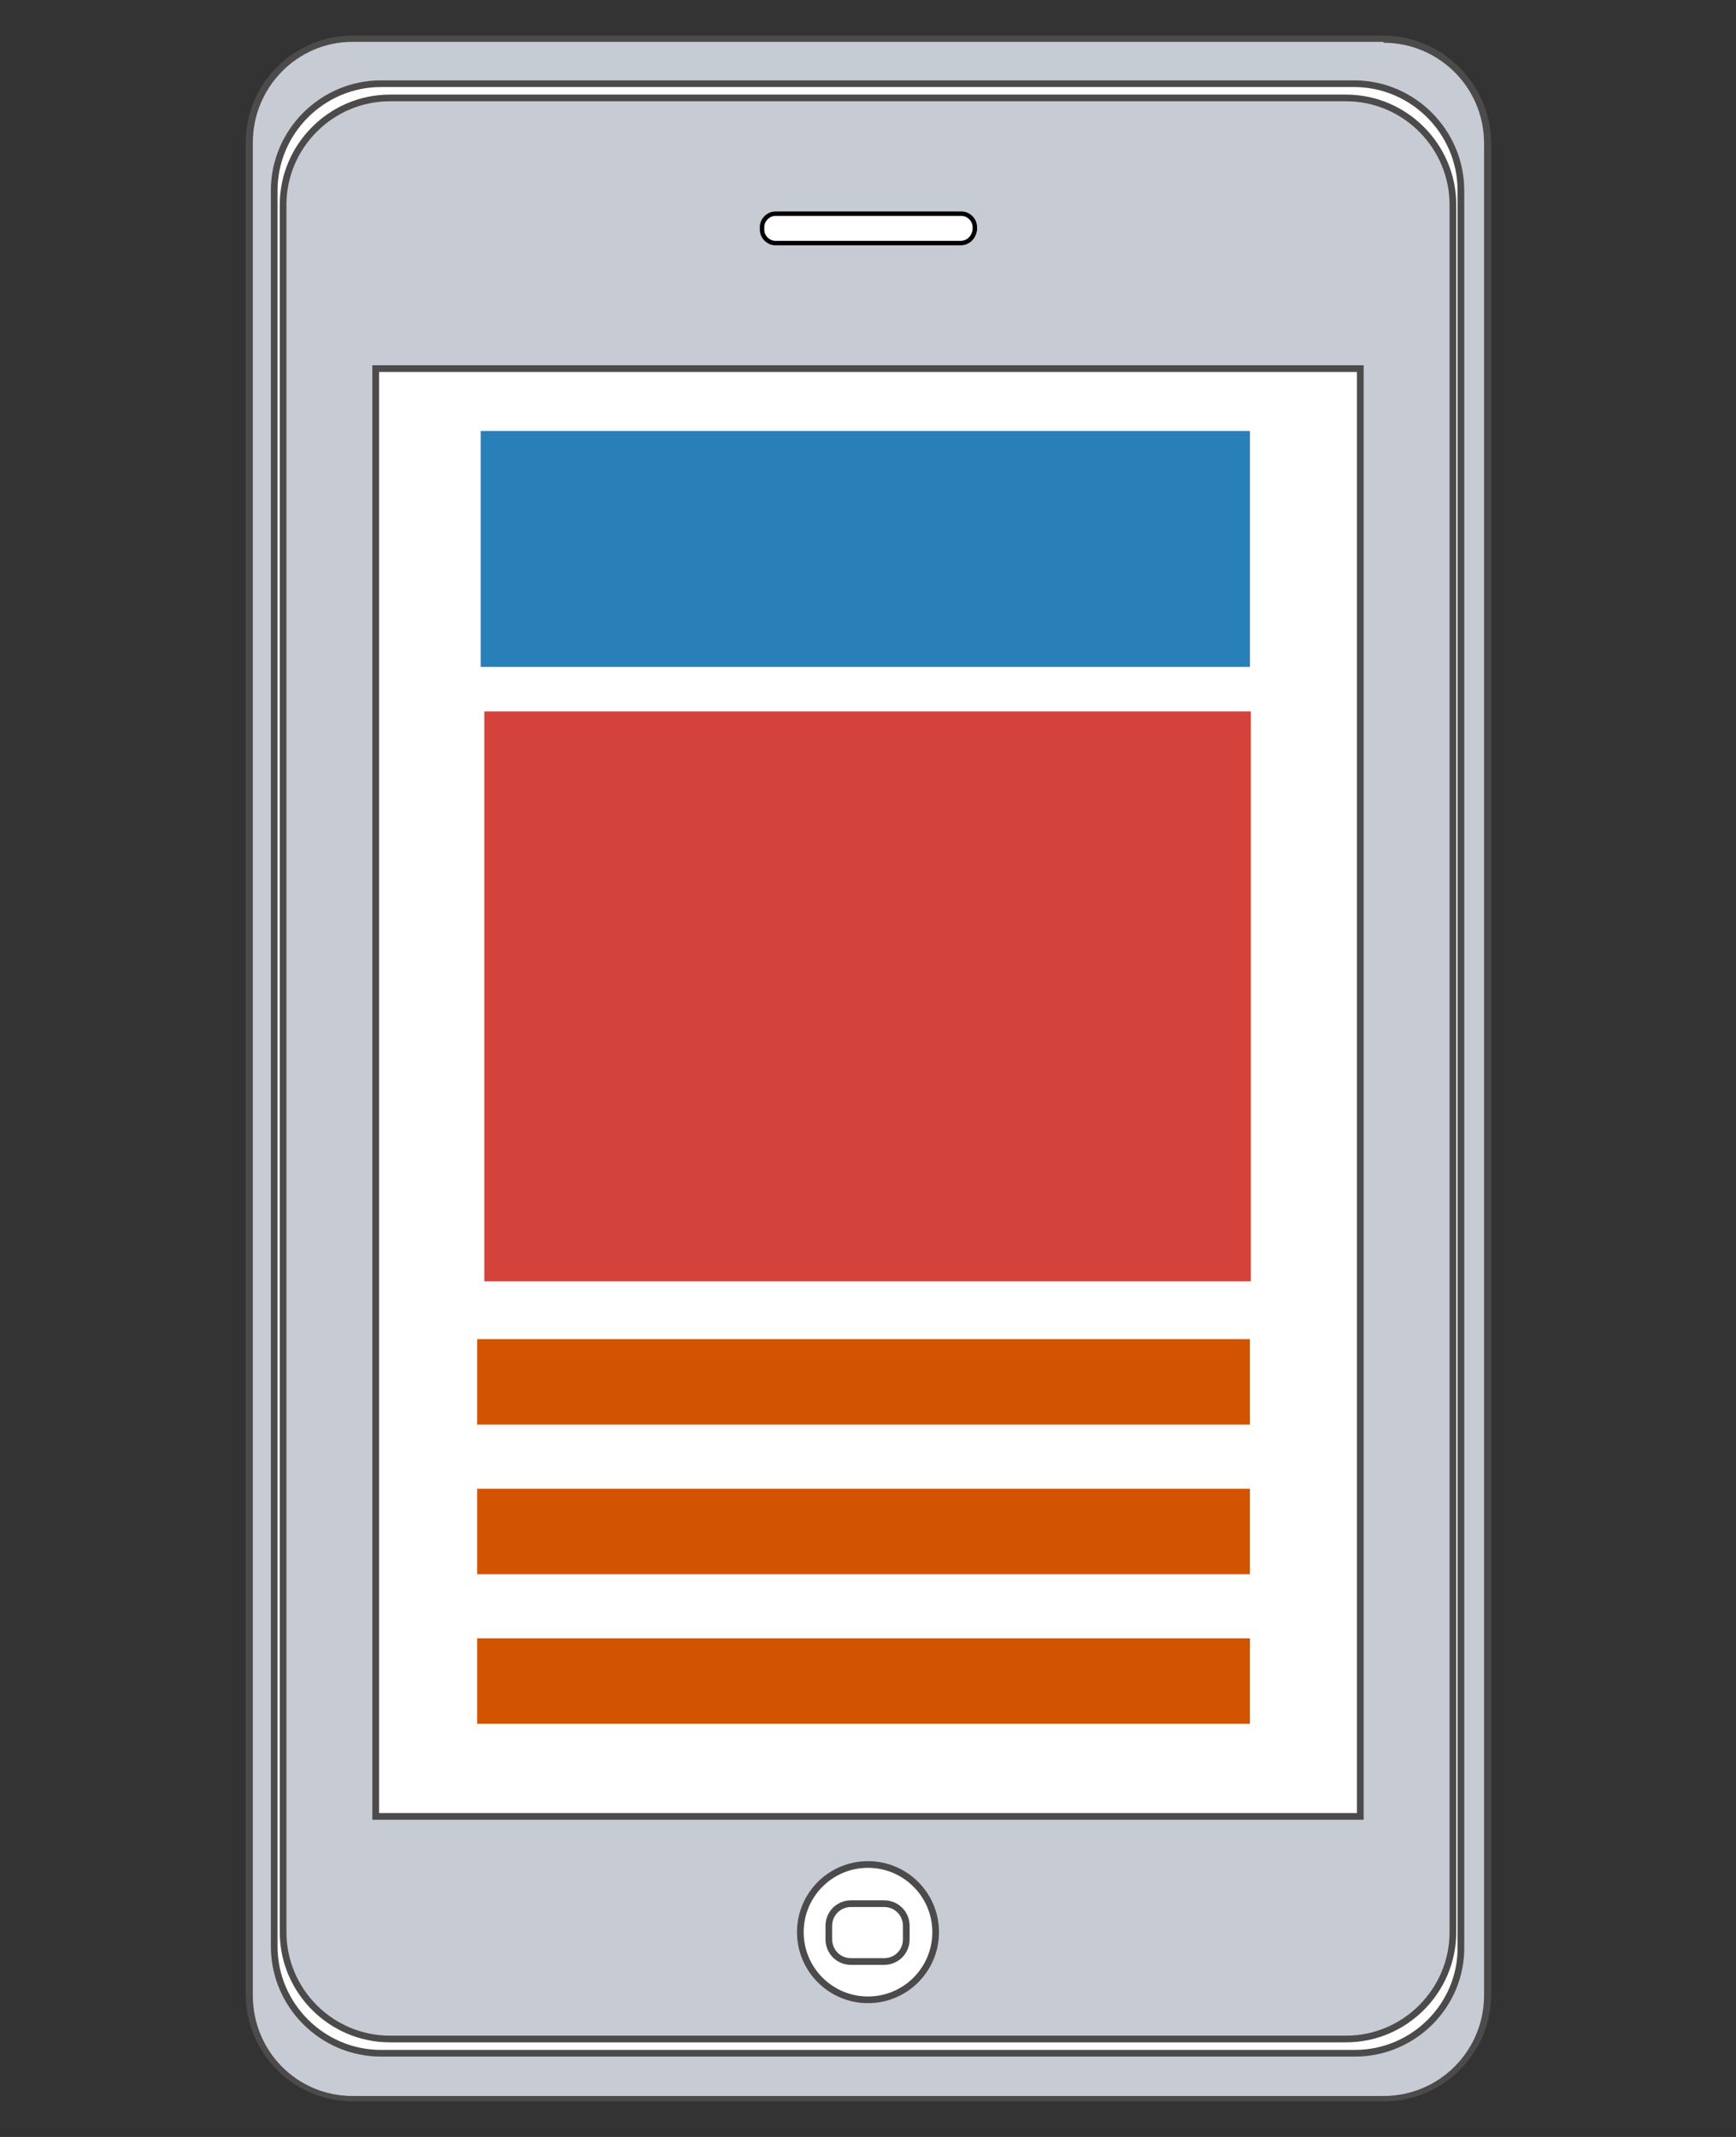 <?xml version="1.0" encoding="utf-8"?>
<!-- Generator: Adobe Illustrator 21.0.0, SVG Export Plug-In . SVG Version: 6.00 Build 0)  -->
<svg version="1.1" xmlns="http://www.w3.org/2000/svg" xmlns:xlink="http://www.w3.org/1999/xlink" x="0px" y="0px"
	 viewBox="0 0 195 240" style="enable-background:new 0 0 195 240;" xml:space="preserve">
<rect x="0" y="0" width="195" height="240" fill="#333333" stroke="none"/>
<style type="text/css">
	.st0{fill:#C7CBD4;}
	.st1{fill:#4C4A4A;}
	.st2{fill:#FFFFFF;stroke:#4C4A4A;stroke-width:0.75;stroke-miterlimit:10;}
	.st3{fill:#C7CBD4;stroke:#4C4A4A;stroke-width:0.75;stroke-miterlimit:10;}
	.st4{fill:#FFFFFF;stroke:#000000;stroke-width:0.5;stroke-miterlimit:10;}
	.st5{fill:#2980B9;}
	.st6{fill:#D3433C;}
	.st7{fill:#D35400;}
</style>
<g id="Layer_1">
	<g>
		<path class="st0" d="M39.6,235.6c-6.4,0-11.6-5.2-11.6-11.6V16c0-6.4,5.2-11.6,11.6-11.6h115.9c6.4,0,11.6,5.2,11.6,11.6v208
			c0,6.4-5.2,11.6-11.6,11.6H39.6z"/>
		<path class="st1" d="M155.4,4.8c6.2,0,11.3,5,11.3,11.3v208c0,6.2-5,11.3-11.3,11.3H39.6c-6.2,0-11.2-5-11.2-11.3V16
			c0-6.2,5-11.3,11.2-11.3H155.4 M155.4,4H39.6c-6.6,0-12,5.4-12,12v208c0,6.6,5.4,12,12,12h115.9c6.6,0,12-5.4,12-12V16
			C167.4,9.4,162,4,155.4,4L155.4,4z"/>
	</g>
	<path class="st2" d="M152.2,230.6H42.8c-6.6,0-12-5.4-12-12V21.4c0-6.6,5.4-12,12-12h109.3c6.6,0,12,5.4,12,12v197.2
		C164.2,225.2,158.8,230.6,152.2,230.6z"/>
	<path class="st3" d="M151.2,229H43.8c-6.6,0-12-5.4-12-12V23c0-6.6,5.4-12,12-12h107.4c6.6,0,12,5.4,12,12V217
		C163.2,223.6,157.8,229,151.2,229z"/>
	<rect x="42.2" y="41.4" class="st2" width="110.6" height="162.6"/>
	<path class="st4" d="M107.9,27.3H87.1c-0.8,0-1.5-0.7-1.5-1.5v-0.3c0-0.8,0.7-1.5,1.5-1.5h20.9c0.8,0,1.5,0.7,1.5,1.5v0.3
		C109.4,26.6,108.8,27.3,107.9,27.3z"/>
	<circle class="st2" cx="97.5" cy="217" r="7.6"/>
	<path class="st2" d="M99.3,220.3h-3.7c-1.4,0-2.5-1.1-2.5-2.5v-1.5c0-1.4,1.1-2.5,2.5-2.5h3.7c1.4,0,2.5,1.1,2.5,2.5v1.5
		C101.8,219.2,100.7,220.3,99.3,220.3z"/>
</g>
<g id="Layer_2">
	<g>
		<rect x="54" y="48.4" class="st5" width="86.4" height="26.5"/>
	</g>
	<rect x="54.4" y="79.9" class="st6" width="86.1" height="64"/>
	<rect x="53.6" y="167.2" class="st7" width="86.8" height="9.6"/>
	<rect x="53.6" y="150.4" class="st7" width="86.8" height="9.6"/>
	<rect x="53.6" y="184" class="st7" width="86.8" height="9.6"/>
</g>
</svg>
